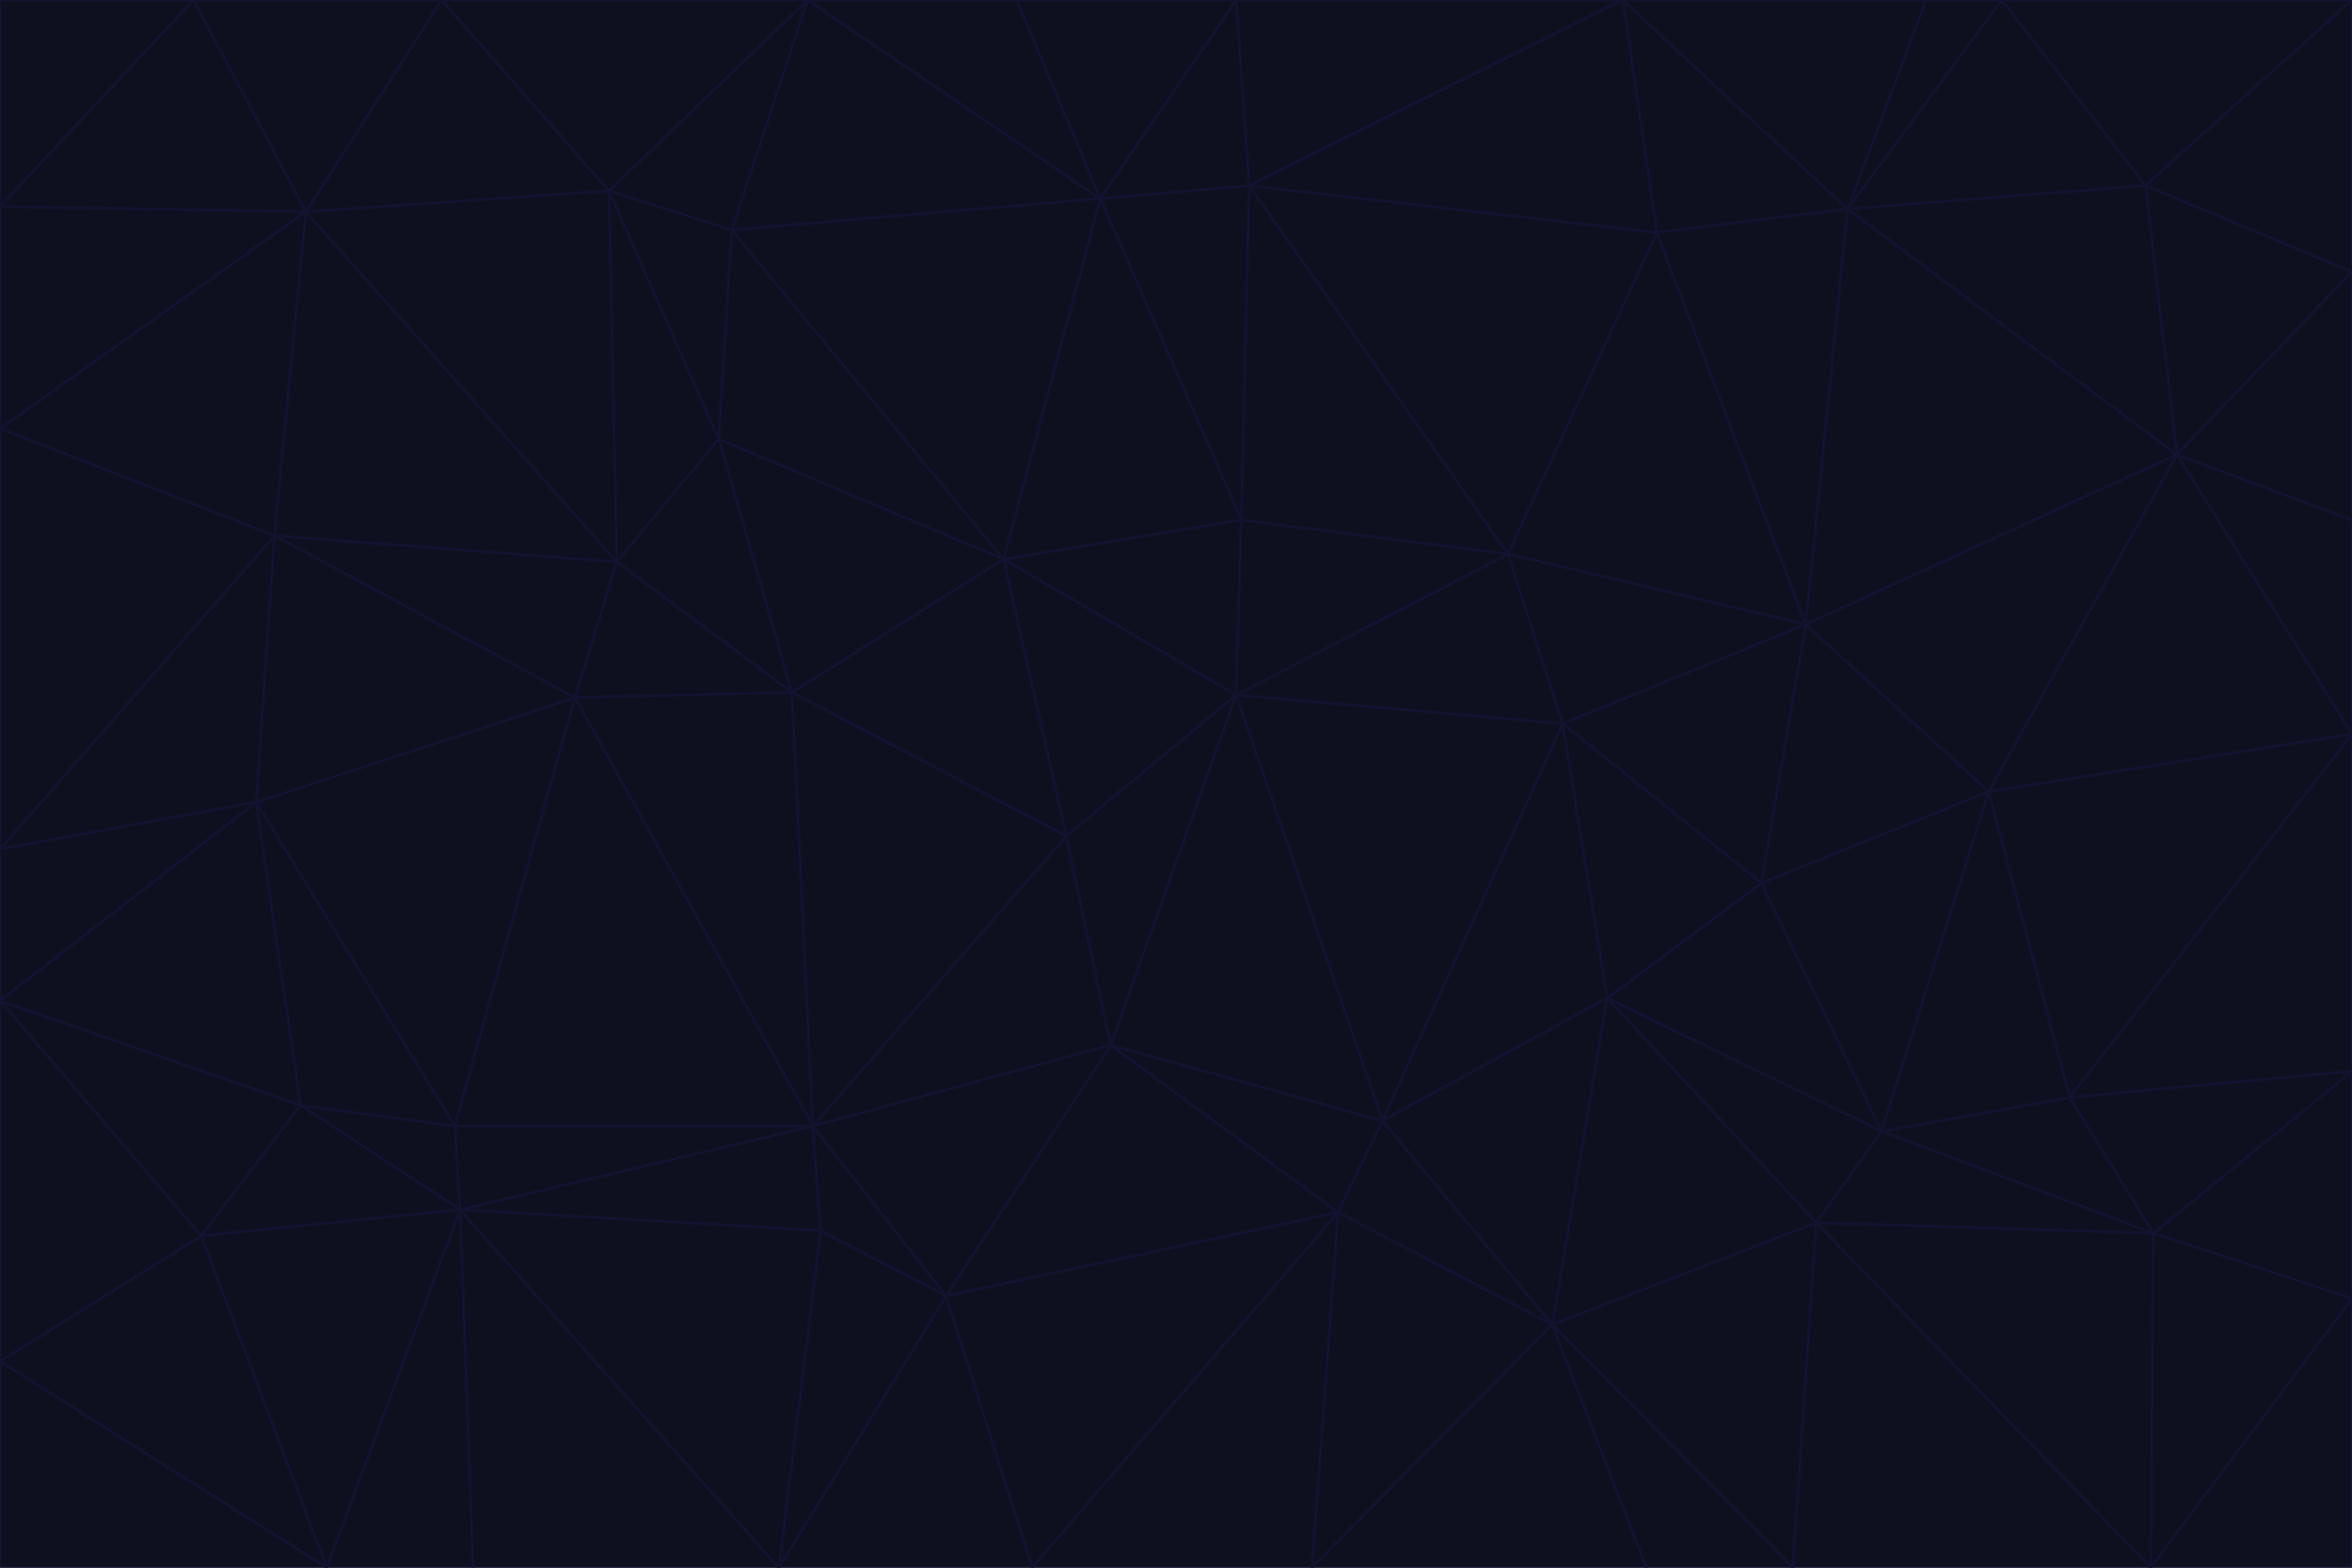 <svg id="visual" viewBox="0 0 900 600" width="900" height="600" xmlns="http://www.w3.org/2000/svg" xmlns:xlink="http://www.w3.org/1999/xlink" version="1.1"><g stroke-width="1" stroke-linejoin="bevel"><path d="M473 266L475 199L384 214Z" fill="#0e101f" stroke="#13122f"></path><path d="M384 214L408 320L473 266Z" fill="#0e101f" stroke="#13122f"></path><path d="M384 214L303 265L408 320Z" fill="#0e101f" stroke="#13122f"></path><path d="M598 277L577 212L473 266Z" fill="#0e101f" stroke="#13122f"></path><path d="M473 266L577 212L475 199Z" fill="#0e101f" stroke="#13122f"></path><path d="M478 71L421 76L475 199Z" fill="#0e101f" stroke="#13122f"></path><path d="M475 199L421 76L384 214Z" fill="#0e101f" stroke="#13122f"></path><path d="M384 214L275 168L303 265Z" fill="#0e101f" stroke="#13122f"></path><path d="M577 212L478 71L475 199Z" fill="#0e101f" stroke="#13122f"></path><path d="M311 431L425 400L408 320Z" fill="#0e101f" stroke="#13122f"></path><path d="M408 320L425 400L473 266Z" fill="#0e101f" stroke="#13122f"></path><path d="M529 429L598 277L473 266Z" fill="#0e101f" stroke="#13122f"></path><path d="M280 88L275 168L384 214Z" fill="#0e101f" stroke="#13122f"></path><path d="M275 168L236 215L303 265Z" fill="#0e101f" stroke="#13122f"></path><path d="M303 265L311 431L408 320Z" fill="#0e101f" stroke="#13122f"></path><path d="M309 0L280 88L421 76Z" fill="#0e101f" stroke="#13122f"></path><path d="M421 76L280 88L384 214Z" fill="#0e101f" stroke="#13122f"></path><path d="M275 168L233 73L236 215Z" fill="#0e101f" stroke="#13122f"></path><path d="M236 215L220 267L303 265Z" fill="#0e101f" stroke="#13122f"></path><path d="M425 400L529 429L473 266Z" fill="#0e101f" stroke="#13122f"></path><path d="M220 267L311 431L303 265Z" fill="#0e101f" stroke="#13122f"></path><path d="M425 400L512 464L529 429Z" fill="#0e101f" stroke="#13122f"></path><path d="M621 0L473 0L478 71Z" fill="#0e101f" stroke="#13122f"></path><path d="M478 71L473 0L421 76Z" fill="#0e101f" stroke="#13122f"></path><path d="M473 0L389 0L421 76Z" fill="#0e101f" stroke="#13122f"></path><path d="M529 429L615 382L598 277Z" fill="#0e101f" stroke="#13122f"></path><path d="M362 496L512 464L425 400Z" fill="#0e101f" stroke="#13122f"></path><path d="M529 429L594 507L615 382Z" fill="#0e101f" stroke="#13122f"></path><path d="M691 239L634 89L577 212Z" fill="#0e101f" stroke="#13122f"></path><path d="M577 212L634 89L478 71Z" fill="#0e101f" stroke="#13122f"></path><path d="M691 239L577 212L598 277Z" fill="#0e101f" stroke="#13122f"></path><path d="M280 88L233 73L275 168Z" fill="#0e101f" stroke="#13122f"></path><path d="M236 215L105 205L220 267Z" fill="#0e101f" stroke="#13122f"></path><path d="M309 0L233 73L280 88Z" fill="#0e101f" stroke="#13122f"></path><path d="M674 338L691 239L598 277Z" fill="#0e101f" stroke="#13122f"></path><path d="M389 0L309 0L421 76Z" fill="#0e101f" stroke="#13122f"></path><path d="M720 433L674 338L615 382Z" fill="#0e101f" stroke="#13122f"></path><path d="M615 382L674 338L598 277Z" fill="#0e101f" stroke="#13122f"></path><path d="M176 463L314 471L311 431Z" fill="#0e101f" stroke="#13122f"></path><path d="M311 431L362 496L425 400Z" fill="#0e101f" stroke="#13122f"></path><path d="M314 471L362 496L311 431Z" fill="#0e101f" stroke="#13122f"></path><path d="M707 80L621 0L634 89Z" fill="#0e101f" stroke="#13122f"></path><path d="M634 89L621 0L478 71Z" fill="#0e101f" stroke="#13122f"></path><path d="M691 239L707 80L634 89Z" fill="#0e101f" stroke="#13122f"></path><path d="M512 464L594 507L529 429Z" fill="#0e101f" stroke="#13122f"></path><path d="M502 600L594 507L512 464Z" fill="#0e101f" stroke="#13122f"></path><path d="M98 307L174 431L220 267Z" fill="#0e101f" stroke="#13122f"></path><path d="M220 267L174 431L311 431Z" fill="#0e101f" stroke="#13122f"></path><path d="M298 600L395 600L362 496Z" fill="#0e101f" stroke="#13122f"></path><path d="M117 81L105 205L236 215Z" fill="#0e101f" stroke="#13122f"></path><path d="M674 338L761 303L691 239Z" fill="#0e101f" stroke="#13122f"></path><path d="M691 239L833 174L707 80Z" fill="#0e101f" stroke="#13122f"></path><path d="M720 433L761 303L674 338Z" fill="#0e101f" stroke="#13122f"></path><path d="M105 205L98 307L220 267Z" fill="#0e101f" stroke="#13122f"></path><path d="M174 431L176 463L311 431Z" fill="#0e101f" stroke="#13122f"></path><path d="M115 423L176 463L174 431Z" fill="#0e101f" stroke="#13122f"></path><path d="M695 468L720 433L615 382Z" fill="#0e101f" stroke="#13122f"></path><path d="M233 73L117 81L236 215Z" fill="#0e101f" stroke="#13122f"></path><path d="M169 0L117 81L233 73Z" fill="#0e101f" stroke="#13122f"></path><path d="M309 0L169 0L233 73Z" fill="#0e101f" stroke="#13122f"></path><path d="M594 507L695 468L615 382Z" fill="#0e101f" stroke="#13122f"></path><path d="M298 600L362 496L314 471Z" fill="#0e101f" stroke="#13122f"></path><path d="M362 496L395 600L512 464Z" fill="#0e101f" stroke="#13122f"></path><path d="M594 507L686 600L695 468Z" fill="#0e101f" stroke="#13122f"></path><path d="M98 307L115 423L174 431Z" fill="#0e101f" stroke="#13122f"></path><path d="M395 600L502 600L512 464Z" fill="#0e101f" stroke="#13122f"></path><path d="M766 0L737 0L707 80Z" fill="#0e101f" stroke="#13122f"></path><path d="M707 80L737 0L621 0Z" fill="#0e101f" stroke="#13122f"></path><path d="M181 600L298 600L176 463Z" fill="#0e101f" stroke="#13122f"></path><path d="M176 463L298 600L314 471Z" fill="#0e101f" stroke="#13122f"></path><path d="M900 199L833 174L900 281Z" fill="#0e101f" stroke="#13122f"></path><path d="M761 303L833 174L691 239Z" fill="#0e101f" stroke="#13122f"></path><path d="M821 71L766 0L707 80Z" fill="#0e101f" stroke="#13122f"></path><path d="M824 472L792 420L720 433Z" fill="#0e101f" stroke="#13122f"></path><path d="M720 433L792 420L761 303Z" fill="#0e101f" stroke="#13122f"></path><path d="M824 472L720 433L695 468Z" fill="#0e101f" stroke="#13122f"></path><path d="M502 600L630 600L594 507Z" fill="#0e101f" stroke="#13122f"></path><path d="M833 174L821 71L707 80Z" fill="#0e101f" stroke="#13122f"></path><path d="M169 0L74 0L117 81Z" fill="#0e101f" stroke="#13122f"></path><path d="M117 81L0 164L105 205Z" fill="#0e101f" stroke="#13122f"></path><path d="M105 205L0 325L98 307Z" fill="#0e101f" stroke="#13122f"></path><path d="M0 383L77 473L115 423Z" fill="#0e101f" stroke="#13122f"></path><path d="M115 423L77 473L176 463Z" fill="#0e101f" stroke="#13122f"></path><path d="M0 383L115 423L98 307Z" fill="#0e101f" stroke="#13122f"></path><path d="M0 79L0 164L117 81Z" fill="#0e101f" stroke="#13122f"></path><path d="M0 164L0 325L105 205Z" fill="#0e101f" stroke="#13122f"></path><path d="M630 600L686 600L594 507Z" fill="#0e101f" stroke="#13122f"></path><path d="M125 600L181 600L176 463Z" fill="#0e101f" stroke="#13122f"></path><path d="M823 600L824 472L695 468Z" fill="#0e101f" stroke="#13122f"></path><path d="M900 281L833 174L761 303Z" fill="#0e101f" stroke="#13122f"></path><path d="M0 325L0 383L98 307Z" fill="#0e101f" stroke="#13122f"></path><path d="M77 473L125 600L176 463Z" fill="#0e101f" stroke="#13122f"></path><path d="M74 0L0 79L117 81Z" fill="#0e101f" stroke="#13122f"></path><path d="M900 281L761 303L792 420Z" fill="#0e101f" stroke="#13122f"></path><path d="M833 174L900 104L821 71Z" fill="#0e101f" stroke="#13122f"></path><path d="M900 410L900 281L792 420Z" fill="#0e101f" stroke="#13122f"></path><path d="M0 521L125 600L77 473Z" fill="#0e101f" stroke="#13122f"></path><path d="M900 199L900 104L833 174Z" fill="#0e101f" stroke="#13122f"></path><path d="M821 71L900 0L766 0Z" fill="#0e101f" stroke="#13122f"></path><path d="M74 0L0 0L0 79Z" fill="#0e101f" stroke="#13122f"></path><path d="M900 497L900 410L824 472Z" fill="#0e101f" stroke="#13122f"></path><path d="M824 472L900 410L792 420Z" fill="#0e101f" stroke="#13122f"></path><path d="M900 104L900 0L821 71Z" fill="#0e101f" stroke="#13122f"></path><path d="M0 383L0 521L77 473Z" fill="#0e101f" stroke="#13122f"></path><path d="M686 600L823 600L695 468Z" fill="#0e101f" stroke="#13122f"></path><path d="M823 600L900 497L824 472Z" fill="#0e101f" stroke="#13122f"></path><path d="M0 521L0 600L125 600Z" fill="#0e101f" stroke="#13122f"></path><path d="M823 600L900 600L900 497Z" fill="#0e101f" stroke="#13122f"></path></g></svg>